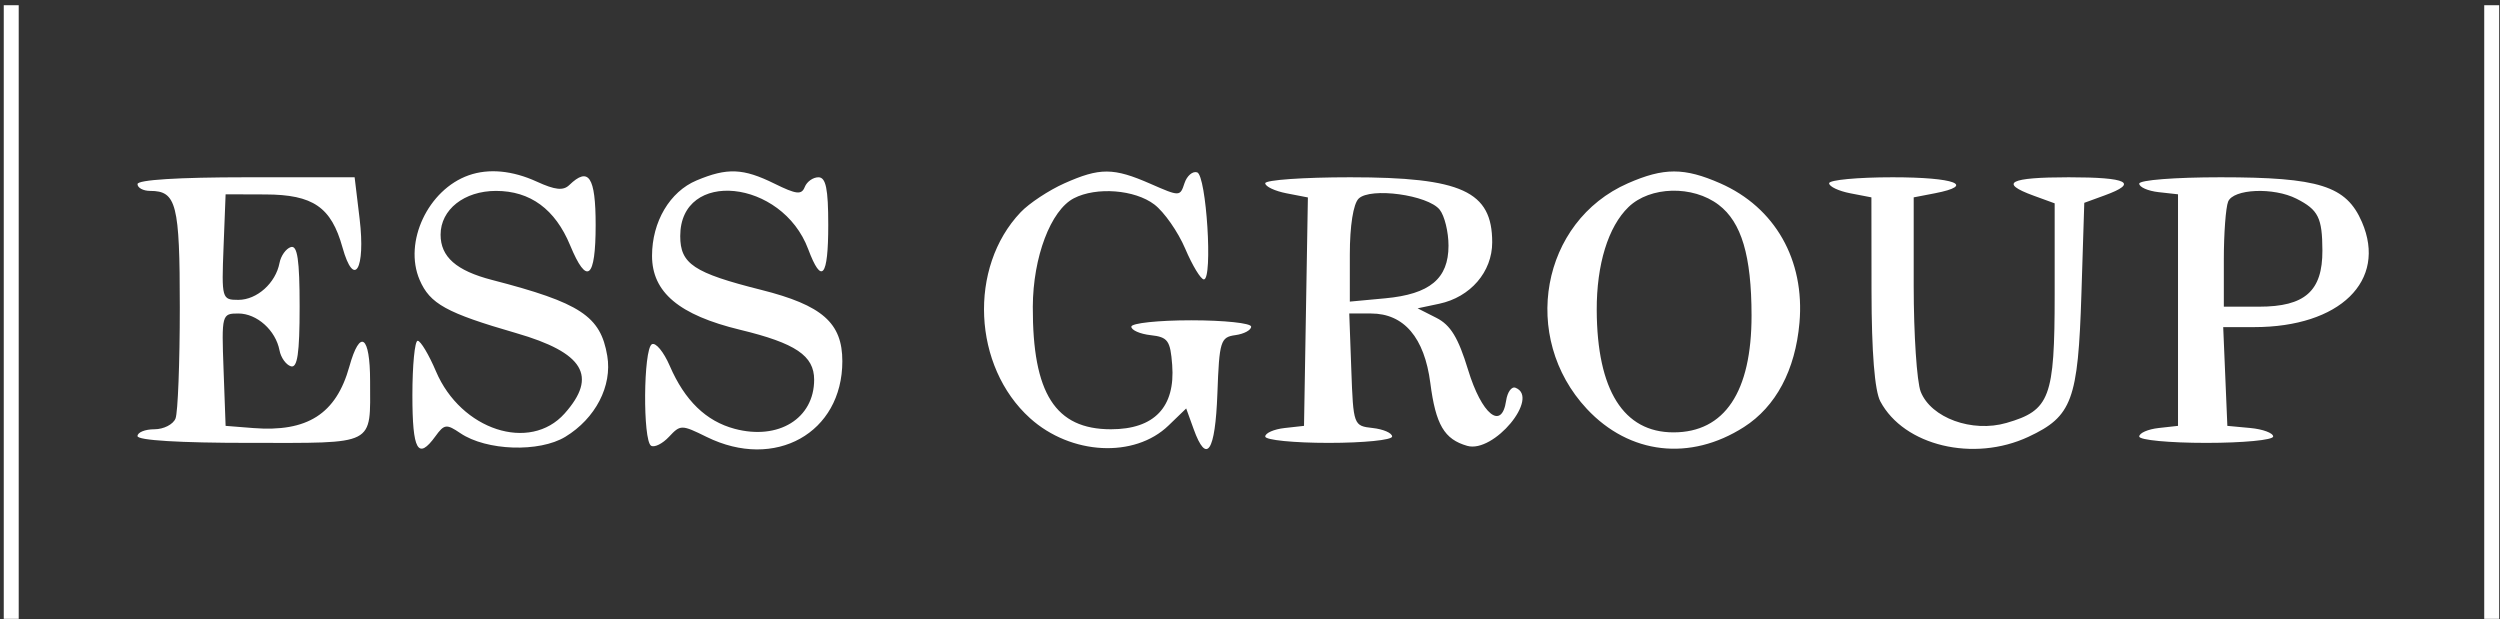 <svg width="226" height="56" viewBox="0 0 226 56" fill="none" xmlns="http://www.w3.org/2000/svg">
<rect x="0" y="0" width="226" height="56" fill="#333333" stroke="none"/>
<path fill-rule="evenodd" clip-rule="evenodd" d="M42.378 15.844C38.696 17.138 36.468 21.88 37.934 25.301C38.864 27.468 40.349 28.287 46.663 30.113C52.773 31.88 54.051 33.999 51.043 37.378C47.899 40.909 41.669 38.873 39.415 33.577C38.767 32.053 38.021 30.806 37.758 30.805C37.496 30.803 37.28 33.019 37.28 35.728C37.28 40.729 37.781 41.621 39.361 39.441C40.164 38.334 40.359 38.31 41.617 39.16C43.969 40.753 48.755 40.916 51.108 39.485C53.834 37.828 55.355 34.892 54.897 32.17C54.294 28.574 52.475 27.377 44.477 25.306C41.249 24.471 39.829 23.221 39.829 21.216C39.829 18.945 41.965 17.258 44.84 17.258C47.935 17.258 50.187 18.91 51.538 22.171C53.061 25.851 53.847 25.227 53.847 20.336C53.847 15.982 53.219 15.032 51.463 16.729C50.918 17.256 50.183 17.179 48.531 16.422C46.329 15.412 44.18 15.21 42.378 15.844ZM62.968 16.312C60.551 17.328 58.944 20.047 58.944 23.123C58.944 26.424 61.388 28.476 66.909 29.813C71.924 31.026 73.599 32.156 73.599 34.325C73.599 37.831 70.377 39.822 66.413 38.765C63.827 38.075 61.902 36.208 60.548 33.078C59.996 31.799 59.265 30.919 58.925 31.122C58.159 31.579 58.1 39.841 58.859 40.294C59.163 40.476 59.891 40.112 60.477 39.486C61.514 38.379 61.607 38.379 63.883 39.5C70.063 42.545 76.148 39.147 76.148 32.652C76.148 29.187 74.33 27.592 68.798 26.2C62.712 24.669 61.493 23.858 61.493 21.341C61.493 15.253 70.691 16.191 73.06 22.521C74.281 25.784 74.874 25.07 74.874 20.336C74.874 17.062 74.66 16.026 73.986 16.026C73.498 16.026 72.942 16.42 72.751 16.902C72.461 17.633 72.001 17.581 69.999 16.595C67.181 15.206 65.737 15.148 62.968 16.312ZM96.219 16.574C94.817 17.199 93.039 18.374 92.267 19.186C87.523 24.172 87.933 33.133 93.119 37.808C96.813 41.136 102.559 41.438 105.636 38.465L107.232 36.924L107.905 38.788C109.077 42.038 109.859 40.867 110.052 35.574C110.224 30.838 110.334 30.481 111.67 30.297C112.459 30.19 113.104 29.843 113.104 29.528C113.104 29.213 110.667 28.955 107.688 28.955C104.709 28.955 102.272 29.214 102.272 29.53C102.272 29.846 103.061 30.193 104.024 30.3C105.576 30.472 105.798 30.779 105.966 32.99C106.256 36.803 104.348 38.806 100.426 38.806C95.403 38.806 93.338 35.566 93.366 27.728C93.382 23.244 94.987 19.005 97.079 17.923C99.11 16.873 102.584 17.141 104.351 18.484C105.239 19.159 106.496 20.958 107.145 22.483C107.794 24.009 108.552 25.258 108.83 25.259C109.652 25.262 109.059 15.848 108.22 15.58C107.812 15.449 107.297 15.893 107.076 16.566C106.678 17.776 106.649 17.776 103.996 16.613C100.658 15.149 99.428 15.143 96.219 16.574ZM147.167 16.568C139.309 20.016 137.403 30.496 143.455 36.968C147.303 41.084 152.787 41.717 157.652 38.606C160.54 36.759 162.295 33.462 162.672 29.178C163.17 23.504 160.465 18.746 155.502 16.568C152.258 15.144 150.411 15.144 147.167 16.568ZM12.431 16.642C12.431 16.98 12.947 17.258 13.578 17.258C15.954 17.258 16.254 18.438 16.254 27.797C16.254 32.78 16.08 37.296 15.867 37.832C15.654 38.368 14.794 38.806 13.955 38.806C13.117 38.806 12.431 39.083 12.431 39.422C12.431 39.806 16.231 40.037 22.557 40.037C34.092 40.037 33.457 40.363 33.457 34.446C33.457 30.307 32.547 29.672 31.581 33.138C30.387 37.421 27.787 39.083 22.884 38.695L20.395 38.498L20.21 33.419C20.028 28.426 20.051 28.34 21.545 28.34C23.227 28.34 24.921 29.857 25.268 31.675C25.391 32.324 25.851 32.971 26.289 33.111C26.887 33.304 27.086 31.965 27.086 27.724C27.086 23.483 26.887 22.144 26.289 22.337C25.851 22.477 25.391 23.124 25.268 23.773C24.921 25.591 23.227 27.108 21.544 27.108C20.056 27.108 20.027 27.006 20.209 22.337L20.395 17.565L24.007 17.578C28.305 17.594 29.944 18.722 30.958 22.359C32.005 26.117 33.059 24.362 32.509 19.776L32.058 16.026H22.244C16.127 16.026 12.431 16.258 12.431 16.642ZM114.378 16.565C114.378 16.861 115.246 17.271 116.305 17.476L118.233 17.849L117.883 38.498L116.131 38.693C115.167 38.8 114.378 39.146 114.378 39.462C114.378 39.779 116.959 40.037 120.113 40.037C123.267 40.037 125.848 39.779 125.848 39.462C125.848 39.146 125.059 38.8 124.095 38.693C122.359 38.5 122.341 38.452 122.158 33.419L121.973 28.34H123.939C126.914 28.34 128.77 30.514 129.301 34.623C129.788 38.394 130.562 39.712 132.635 40.305C135.034 40.992 139.242 35.926 136.998 35.052C136.648 34.916 136.267 35.444 136.153 36.225C135.754 38.943 133.944 37.471 132.712 33.426C131.827 30.522 131.13 29.381 129.847 28.732L128.152 27.873L130.106 27.459C132.928 26.86 134.895 24.579 134.895 21.907C134.895 17.288 132.142 16.026 122.056 16.026C117.833 16.026 114.378 16.269 114.378 16.565ZM165.352 16.565C165.352 16.861 166.212 17.27 167.264 17.473L169.175 17.842L169.185 26.323C169.191 31.828 169.47 35.324 169.981 36.284C172.117 40.298 178.416 41.806 183.372 39.487C187.32 37.641 187.857 36.191 188.16 26.57L188.419 18.335L190.266 17.661C193.364 16.532 192.359 16.026 187.016 16.026C181.64 16.026 180.669 16.532 183.83 17.685L185.742 18.382V26.61C185.742 35.963 185.318 37.094 181.387 38.232C178.28 39.132 174.564 37.779 173.632 35.409C173.283 34.525 172.998 30.21 172.998 25.822V17.842L174.91 17.473C178.649 16.75 176.735 16.026 171.087 16.026C167.933 16.026 165.352 16.269 165.352 16.565ZM193.388 16.601C193.388 16.917 194.177 17.264 195.14 17.371L196.892 17.565V38.498L195.14 38.693C194.177 38.8 193.388 39.146 193.388 39.462C193.388 39.779 196.112 40.037 199.441 40.037C202.779 40.037 205.494 39.779 205.494 39.46C205.494 39.143 204.563 38.797 203.423 38.691L201.353 38.498L200.978 29.571H203.778C211.524 29.571 215.816 25.384 213.518 20.07C212.104 16.799 209.661 16.026 200.736 16.026C196.611 16.026 193.388 16.278 193.388 16.601ZM130.148 18.956C130.587 19.506 130.945 20.968 130.945 22.205C130.945 25.192 129.26 26.593 125.217 26.968L122.024 27.265V23C122.024 20.415 122.338 18.428 122.821 17.955C123.886 16.912 129.085 17.622 130.148 18.956ZM155.368 18.517C157.432 20.086 158.335 23.122 158.34 28.513C158.346 35.43 155.906 39.086 151.283 39.086C146.768 39.086 144.371 35.268 144.344 28.032C144.329 23.904 145.381 20.491 147.216 18.718C149.171 16.83 153.023 16.734 155.368 18.517ZM207.607 17.966C209.578 18.968 209.933 19.68 209.945 22.645C209.958 26.313 208.368 27.724 204.22 27.724H201.034V23.465C201.034 21.122 201.208 18.767 201.421 18.232C201.883 17.069 205.534 16.912 207.607 17.966Z" fill="white"/>
<path d="M0.34 0.472H1.691V55.943H0.34V0.472Z" fill="white"/>
<path d="M224.574 0.472H225.925V55.943H224.574V0.472Z" fill="white"/>
</svg>
